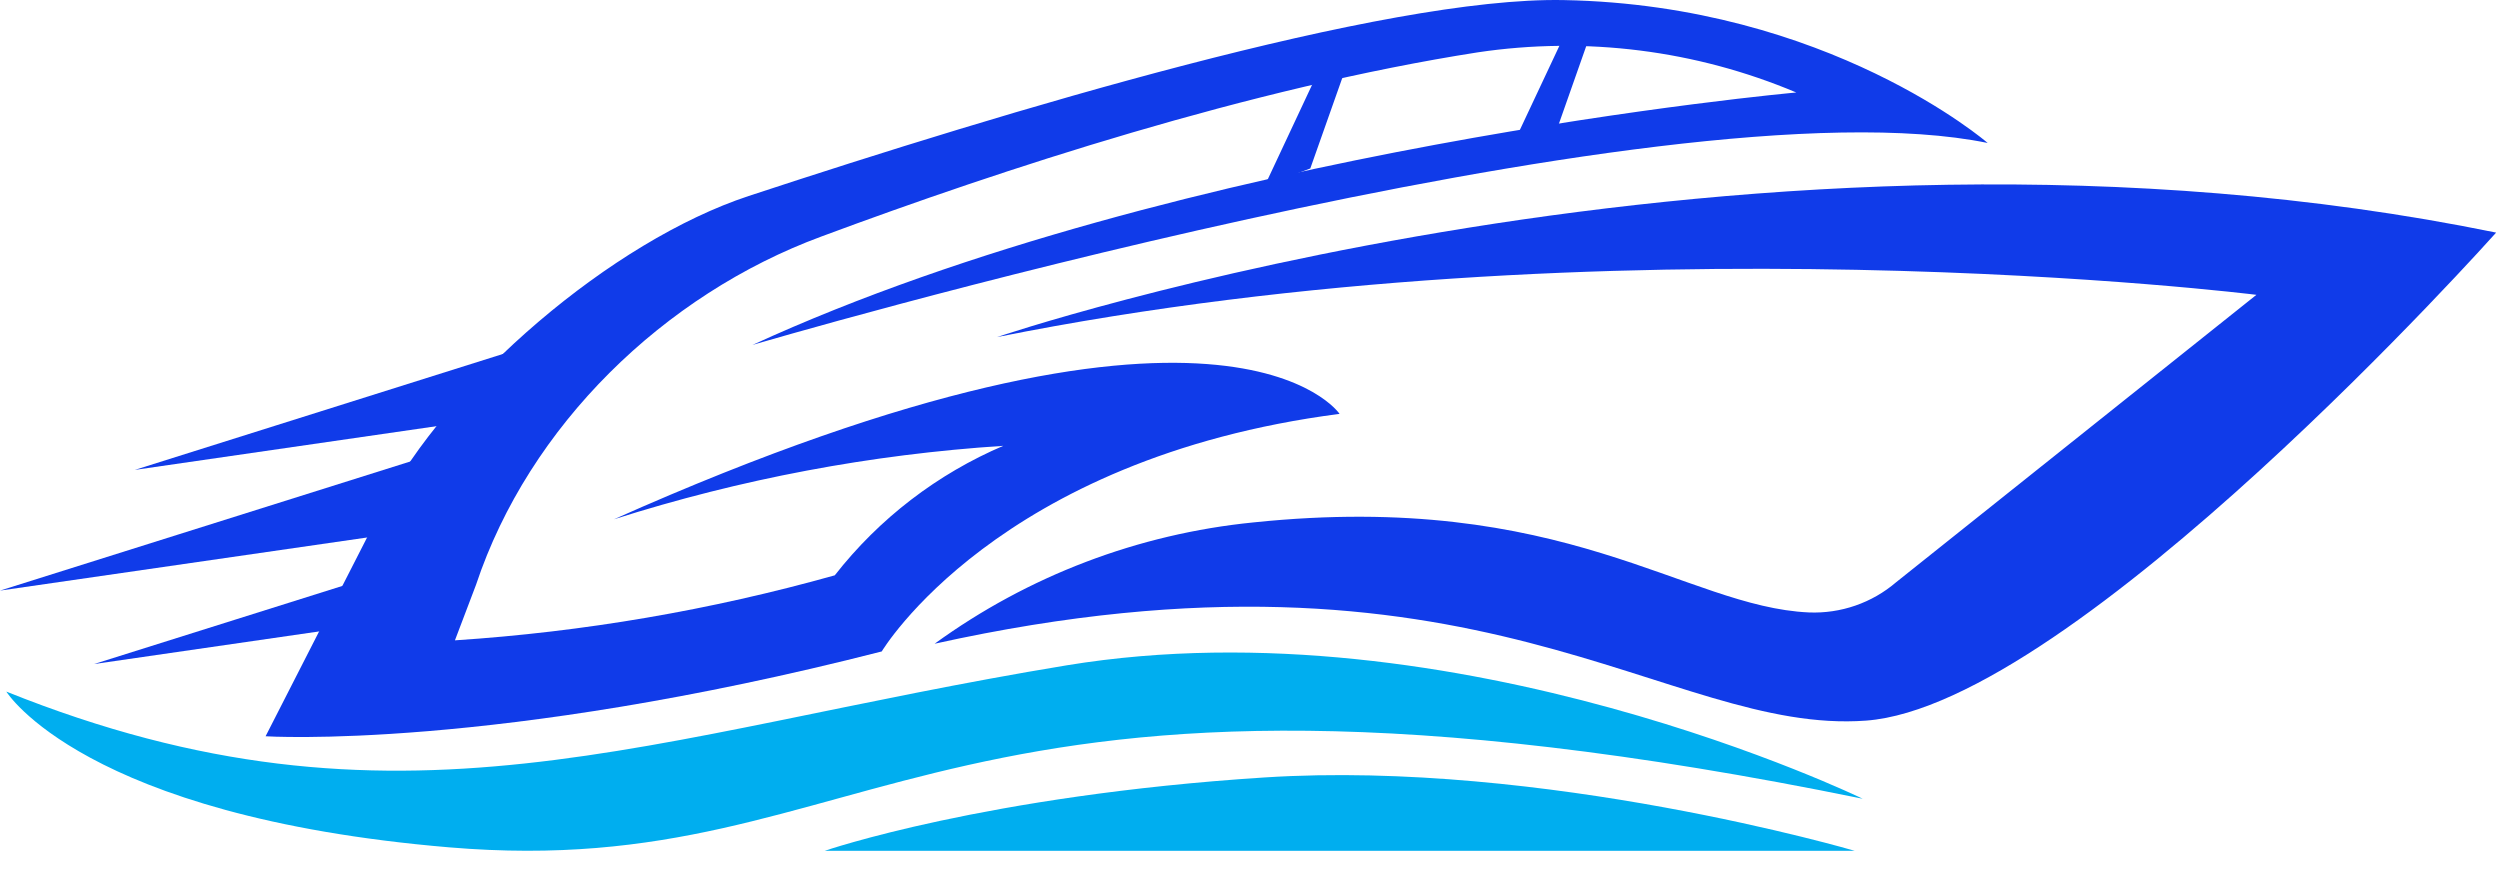 <svg width="154" height="54" viewBox="0 0 154 54" fill="none" xmlns="http://www.w3.org/2000/svg" xmlns:xlink="http://www.w3.org/1999/xlink">
<path d="M77.208,32.181C96.36,30.183 103.825,37.383 111.422,37.726C113.389,37.808 115.315,37.142 116.81,35.859L138.995,18.161C138.995,18.161 99.19,13.185 61.415,20.766C61.415,20.766 107.985,4.958 153.762,14.328C153.762,14.328 127.782,43.449 114.944,44.39C102.658,45.292 90.986,32.259 57.573,39.654C63.341,35.468 70.116,32.889 77.208,32.181Z" fill="#103BE9"/>
<path d="M61.842,27.446C57.749,29.187 54.163,31.937 51.422,35.44C43.783,37.584 35.941,38.926 28.024,39.445L29.323,36.023C32.589,26.218 40.917,18.139 50.598,14.569C61.679,10.448 77.036,5.409 91.033,3.224C97.675,2.233 104.463,3.089 110.651,5.697C110.651,5.697 72.798,9.095 46.352,21.249C46.352,21.249 102.456,4.709 122.44,8.807C122.44,8.807 112.65,0.316 96.336,0.005C85.294,-0.213 61.943,6.863 46.119,12.073C37.729,14.841 27.558,23.504 23.506,31.358L16.36,45.354C16.36,45.354 30.357,46.257 54.315,40.129C54.315,40.129 61.399,28.232 82.518,25.495C82.518,25.495 75.605,15.145 37.822,31.988C45.607,29.508 53.665,27.988 61.819,27.462L61.842,27.446Z" fill="#103BE9"/>
<path d="M96.258,2.398L92.961,9.412L95.768,8.363L97.868,2.398L96.258,2.398Z" fill="#103BE9"/>
<path d="M81.204,4.414L77.915,11.428L80.714,10.378L82.822,4.414L81.204,4.414Z" fill="#103BE9"/>
<path d="M114.742,49.203C114.742,49.203 89.726,37.034 65.707,40.984C39.673,45.269 24.494,52.283 0.389,42.602C0.389,42.602 5.124,50.292 27.674,52.197C54.478,54.46 57.067,37.415 114.742,49.203Z" fill="#00AEEF"/>
<path d="M31.29,21.707L8.305,28.946L27.348,26.186L31.29,21.707Z" fill="#103BE9"/>
<path d="M28.787,27.322L0,36.381L23.857,32.929L28.787,27.322Z" fill="#103BE9"/>
<path d="M28.779,33.674L5.793,40.905L24.836,38.145L28.779,33.674Z" fill="#103BE9"/>
<path d="M114.244,52.408C114.244,52.408 95.092,46.786 77.907,47.89C60.722,48.994 50.808,52.408 50.808,52.408L112.346,52.408Z" fill="#00AEEF"/>
</svg>
